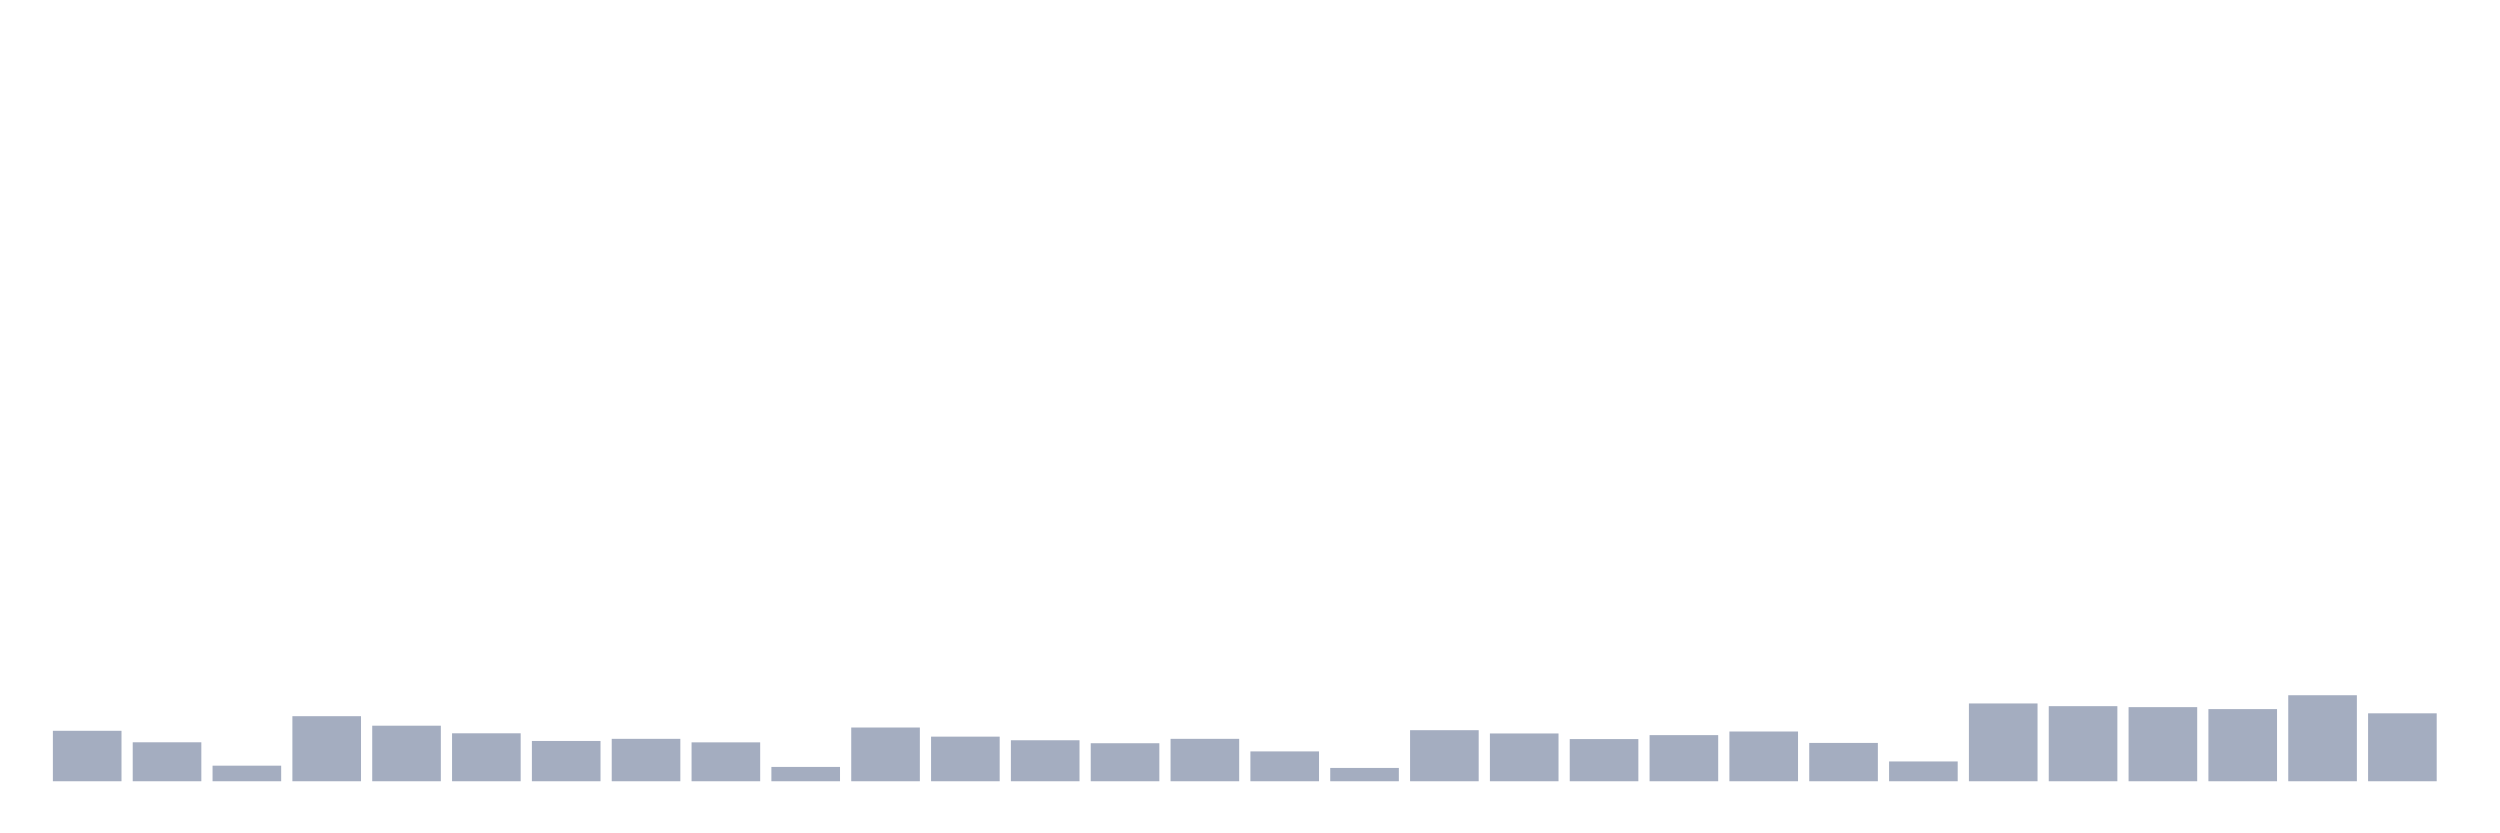 <svg xmlns="http://www.w3.org/2000/svg" viewBox="0 0 480 160"><g transform="translate(10,10)"><rect class="bar" x="0.153" width="13.175" y="130.312" height="9.688" fill="rgb(164,173,192)"></rect><rect class="bar" x="15.482" width="13.175" y="132.519" height="7.481" fill="rgb(164,173,192)"></rect><rect class="bar" x="30.81" width="13.175" y="137.009" height="2.991" fill="rgb(164,173,192)"></rect><rect class="bar" x="46.138" width="13.175" y="127.509" height="12.491" fill="rgb(164,173,192)"></rect><rect class="bar" x="61.466" width="13.175" y="129.333" height="10.667" fill="rgb(164,173,192)"></rect><rect class="bar" x="76.794" width="13.175" y="130.793" height="9.207" fill="rgb(164,173,192)"></rect><rect class="bar" x="92.123" width="13.175" y="132.265" height="7.735" fill="rgb(164,173,192)"></rect><rect class="bar" x="107.451" width="13.175" y="131.857" height="8.143" fill="rgb(164,173,192)"></rect><rect class="bar" x="122.779" width="13.175" y="132.532" height="7.468" fill="rgb(164,173,192)"></rect><rect class="bar" x="138.107" width="13.175" y="137.249" height="2.751" fill="rgb(164,173,192)"></rect><rect class="bar" x="153.436" width="13.175" y="129.683" height="10.317" fill="rgb(164,173,192)"></rect><rect class="bar" x="168.764" width="13.175" y="131.435" height="8.565" fill="rgb(164,173,192)"></rect><rect class="bar" x="184.092" width="13.175" y="132.129" height="7.871" fill="rgb(164,173,192)"></rect><rect class="bar" x="199.42" width="13.175" y="132.7" height="7.3" fill="rgb(164,173,192)"></rect><rect class="bar" x="214.748" width="13.175" y="131.857" height="8.143" fill="rgb(164,173,192)"></rect><rect class="bar" x="230.077" width="13.175" y="134.27" height="5.73" fill="rgb(164,173,192)"></rect><rect class="bar" x="245.405" width="13.175" y="137.443" height="2.557" fill="rgb(164,173,192)"></rect><rect class="bar" x="260.733" width="13.175" y="130.196" height="9.804" fill="rgb(164,173,192)"></rect><rect class="bar" x="276.061" width="13.175" y="130.825" height="9.175" fill="rgb(164,173,192)"></rect><rect class="bar" x="291.39" width="13.175" y="131.902" height="8.098" fill="rgb(164,173,192)"></rect><rect class="bar" x="306.718" width="13.175" y="131.143" height="8.857" fill="rgb(164,173,192)"></rect><rect class="bar" x="322.046" width="13.175" y="130.449" height="9.551" fill="rgb(164,173,192)"></rect><rect class="bar" x="337.374" width="13.175" y="132.642" height="7.358" fill="rgb(164,173,192)"></rect><rect class="bar" x="352.702" width="13.175" y="136.198" height="3.802" fill="rgb(164,173,192)"></rect><rect class="bar" x="368.031" width="13.175" y="125.063" height="14.937" fill="rgb(164,173,192)"></rect><rect class="bar" x="383.359" width="13.175" y="125.582" height="14.418" fill="rgb(164,173,192)"></rect><rect class="bar" x="398.687" width="13.175" y="125.77" height="14.23" fill="rgb(164,173,192)"></rect><rect class="bar" x="414.015" width="13.175" y="126.147" height="13.853" fill="rgb(164,173,192)"></rect><rect class="bar" x="429.344" width="13.175" y="123.486" height="16.514" fill="rgb(164,173,192)"></rect><rect class="bar" x="444.672" width="13.175" y="126.958" height="13.042" fill="rgb(164,173,192)"></rect></g></svg>